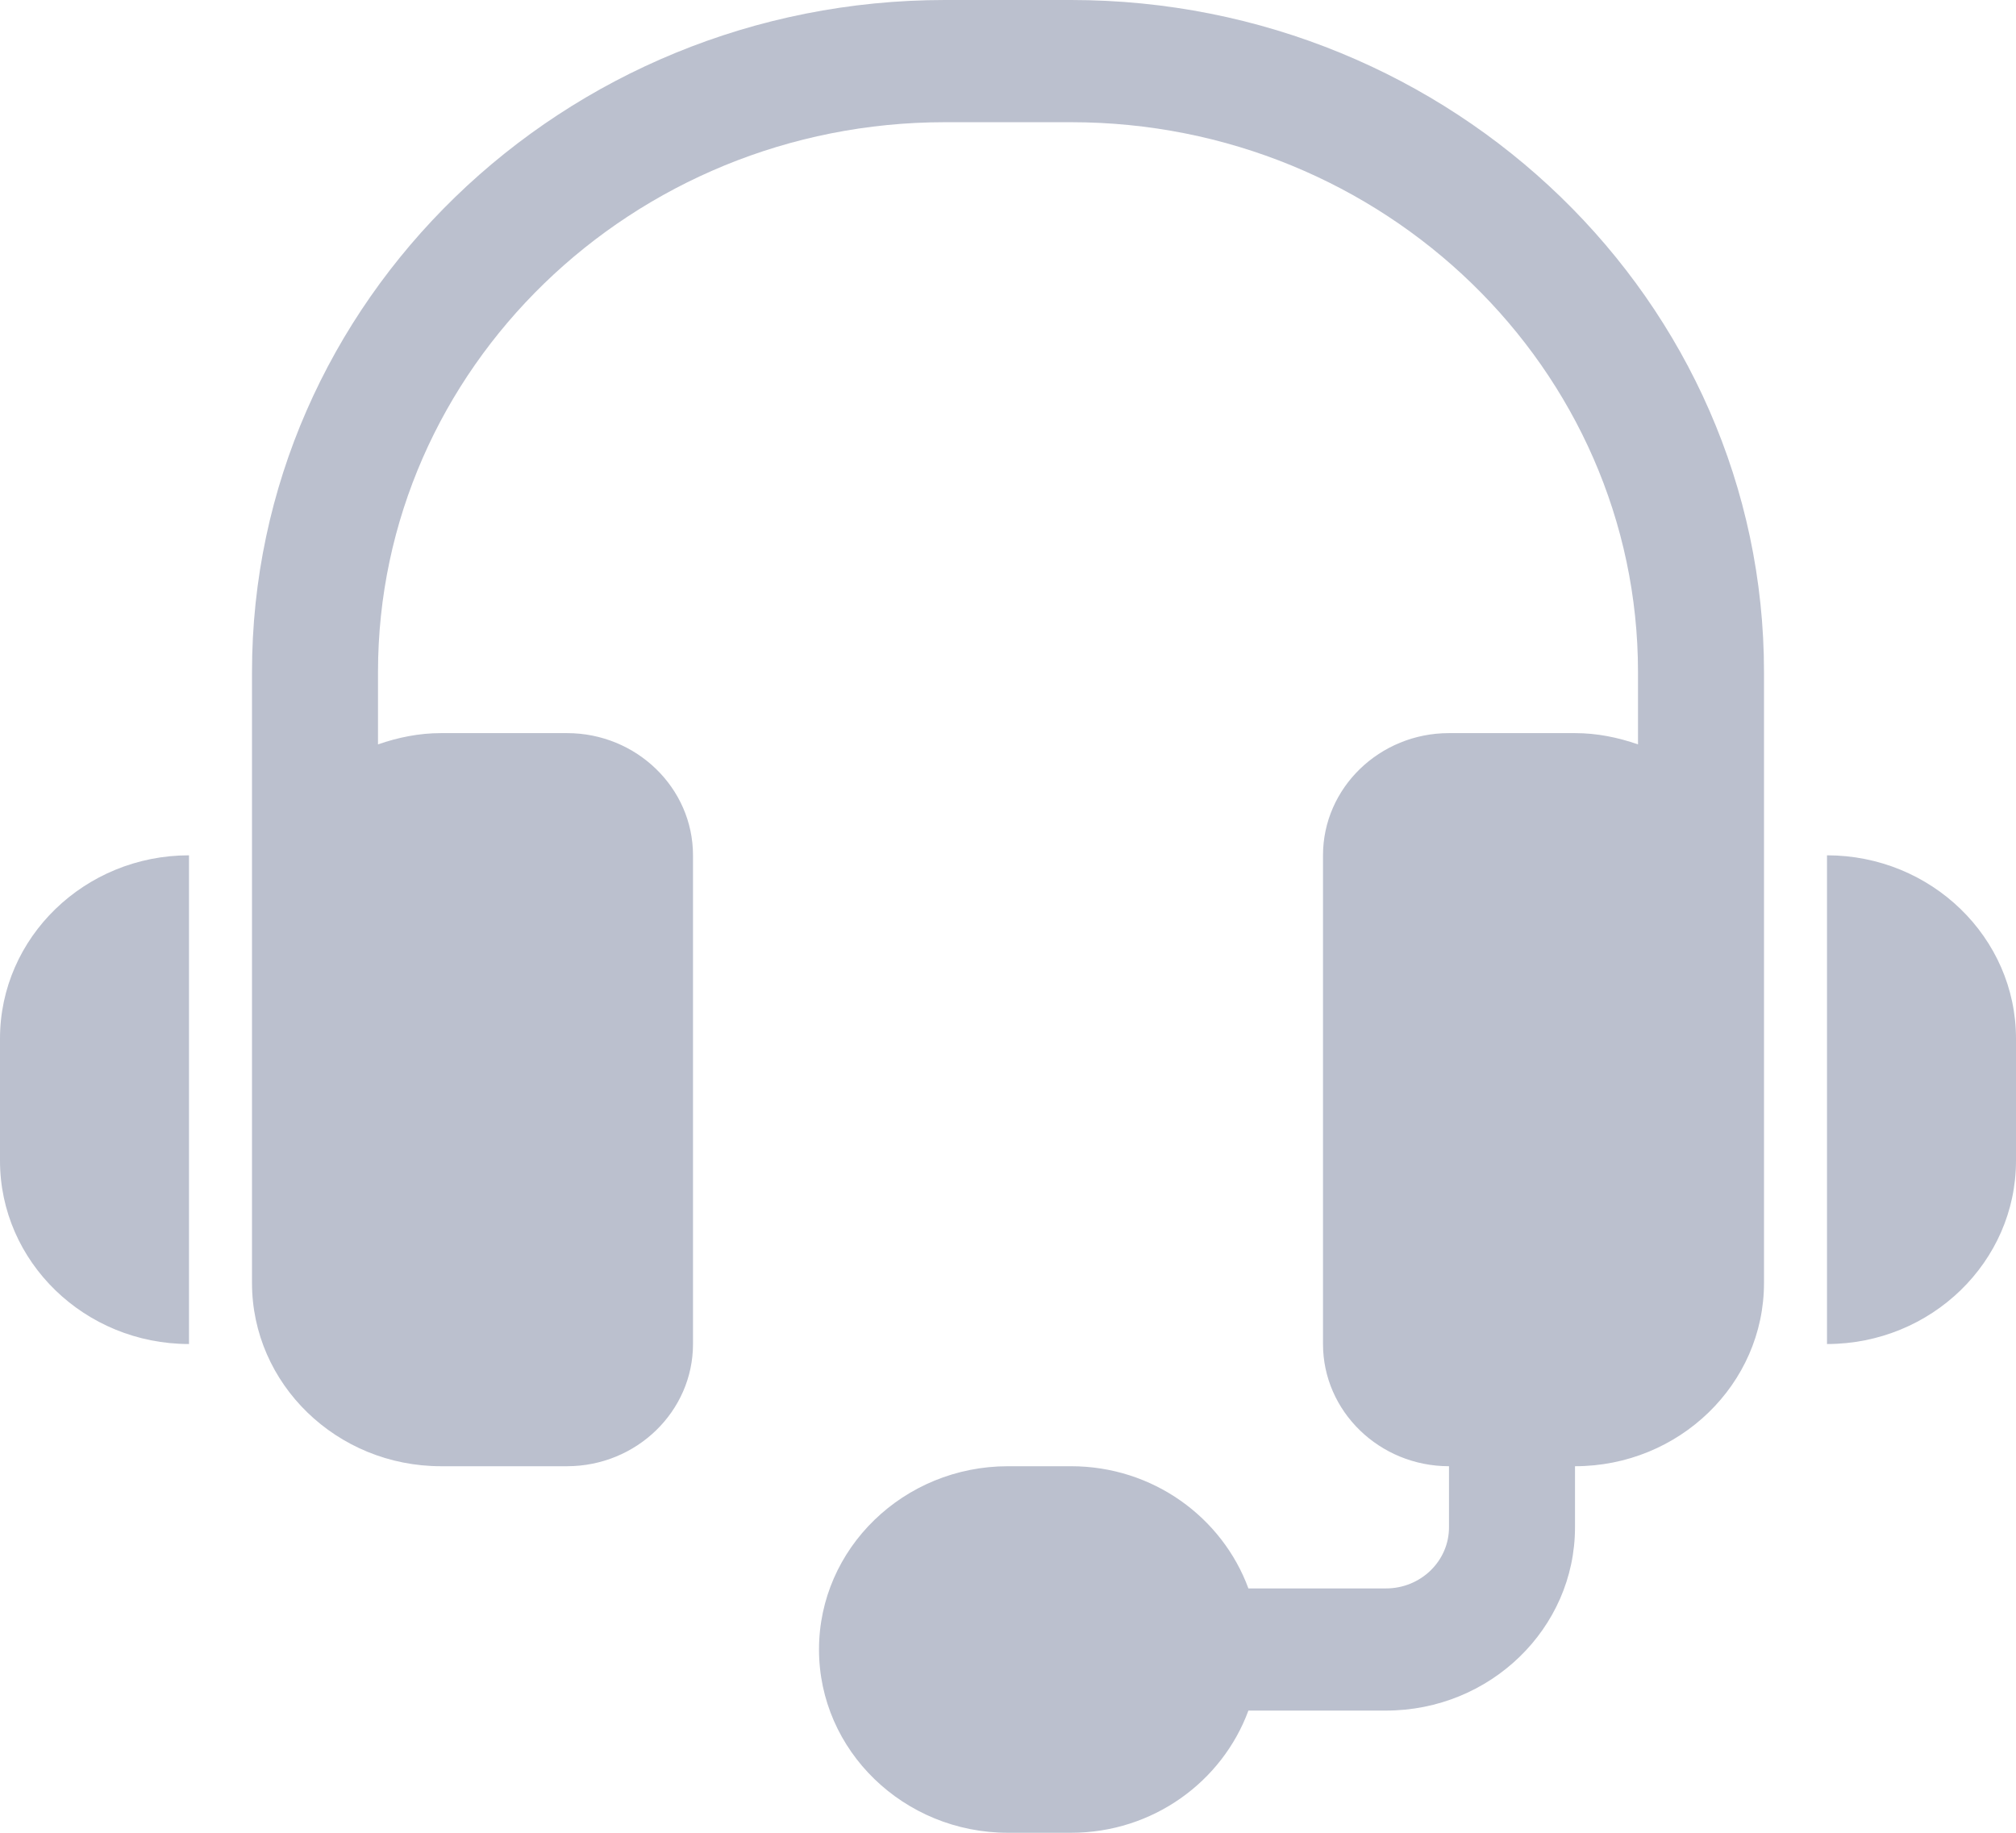 <svg
    width="44"
    height="40"
    viewBox="0 0 44 40"
    fill="none"
    xmlns="http://www.w3.org/2000/svg">
    <path
        d="M38.5 14.667V28C38.5 30.206 36.65 32 34.375 32V33.333C34.375 35.539 32.525 37.333 30.25 37.333H27.247C26.677 38.882 25.165 40 23.375 40H22C19.725 40 17.875 38.206 17.875 36C17.875 33.794 19.725 32 22 32H23.375C25.165 32 26.677 33.118 27.247 34.667H30.25C31.009 34.667 31.625 34.069 31.625 33.333V32C30.109 32 28.875 30.803 28.875 29.333V18.667C28.875 17.197 30.109 16 31.625 16H34.375C34.859 16 35.318 16.096 35.75 16.246V14.667C35.75 8.049 30.199 2.667 23.375 2.667H20.625C13.801 2.667 8.25 8.049 8.25 14.667V16.246C8.682 16.096 9.141 16 9.625 16H12.375C13.891 16 15.125 17.197 15.125 18.667V29.333C15.125 30.803 13.891 32 12.375 32H9.625C7.35 32 5.5 30.206 5.5 28V14.667C5.5 6.579 12.285 0 20.625 0H23.375C31.715 0 38.5 6.579 38.5 14.667ZM0 22.667V25.333C0 27.539 1.85 29.333 4.125 29.333V18.667C1.85 18.667 0 20.461 0 22.667ZM39.875 18.667V29.333C42.15 29.333 44 27.539 44 25.333V22.667C44 20.461 42.15 18.667 39.875 18.667Z"
        fill="#BBC0CE" />
</svg>
